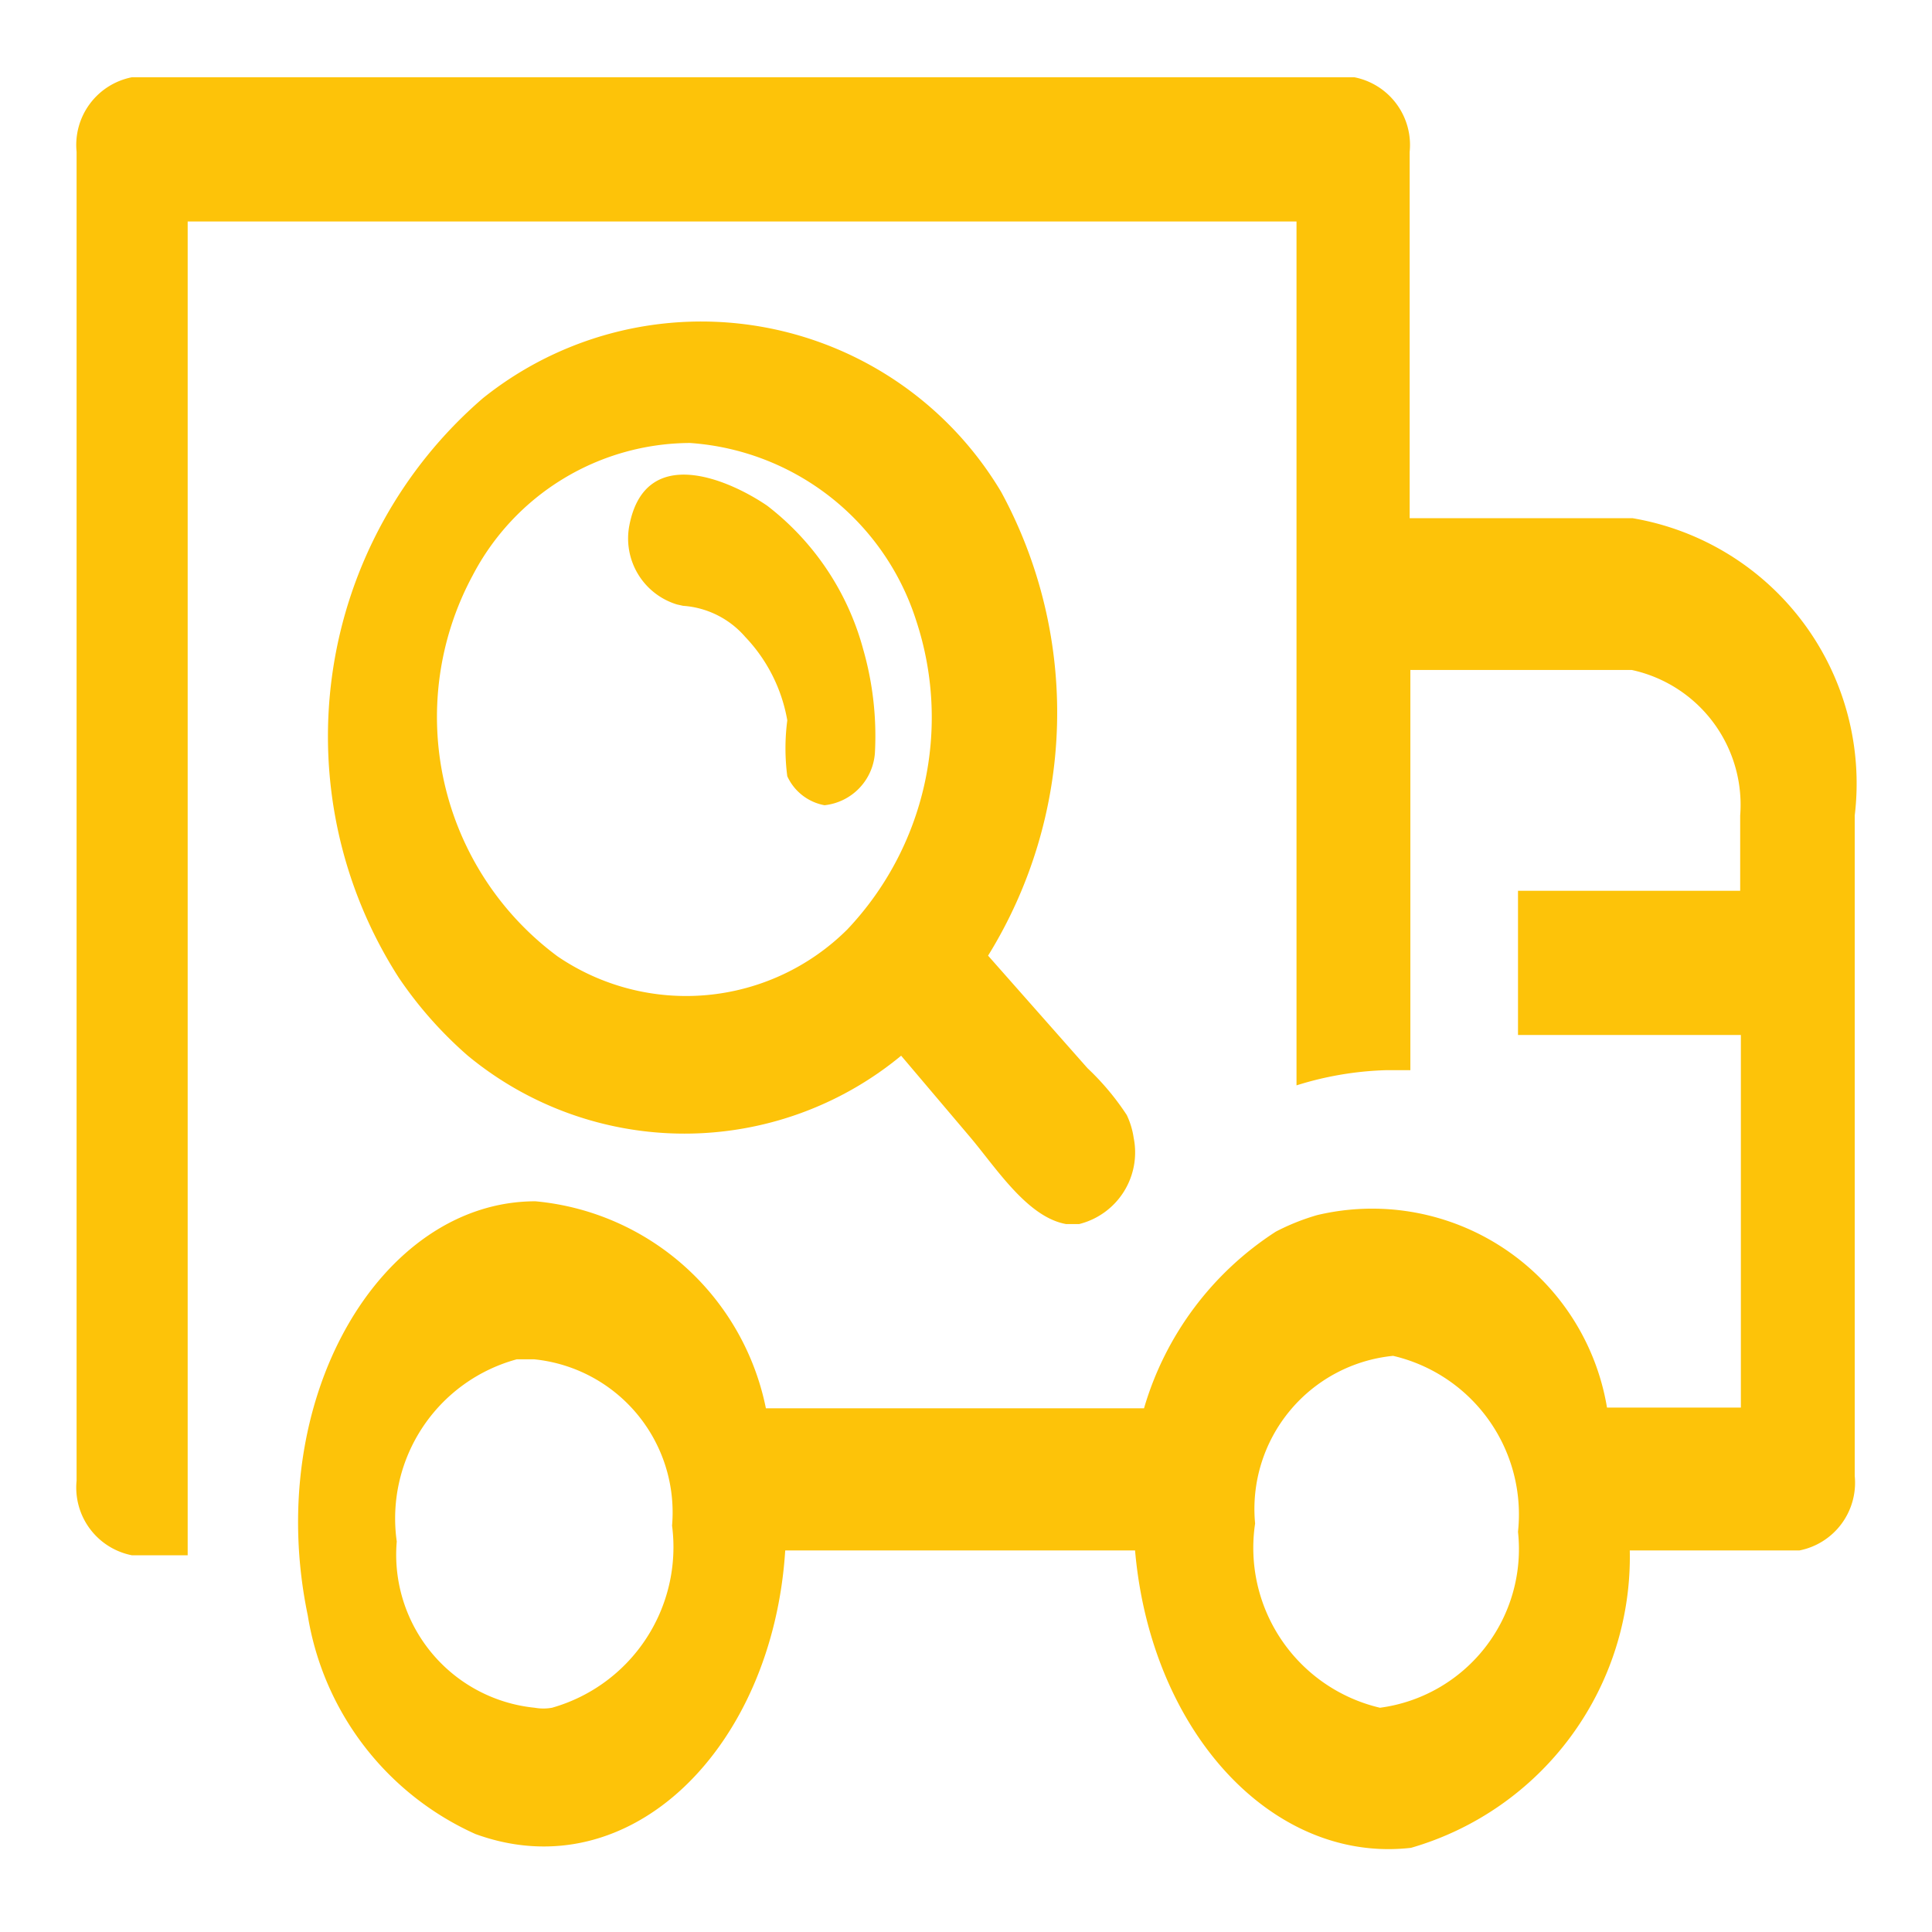 <svg id="Layer_3" data-name="Layer 3" xmlns="http://www.w3.org/2000/svg" viewBox="0 0 28 28"><title>search_for_truck</title><path d="M23.66,7.51H20.43V2.2a1,1,0,0,0-.8-1.08H1.91a1,1,0,0,0-.8,1.08V21.46a1,1,0,0,0,.8,1.08h.81V3.21H18.79V15.73a4.77,4.77,0,0,1,1.29-.22h.36V9.71h3.21a2,2,0,0,1,1.57,2.11h0v1.09H22V15h3.23v5.4H23.29a3.45,3.45,0,0,0-4.2-2.79,3.23,3.23,0,0,0-.6.24,4.57,4.57,0,0,0-1.91,2.56H11.1a3.76,3.76,0,0,0-3.34-3c-2.25,0-3.95,2.87-3.3,6a4.21,4.21,0,0,0,2.43,3.17c2.25.82,4.31-1.26,4.49-4.11h5.07c.23,2.64,2,4.54,4,4.31a4.39,4.39,0,0,0,3.17-4.31h2.46a1,1,0,0,0,.8-1.08V11.82A3.9,3.9,0,0,0,23.66,7.51ZM8,24.75a.71.71,0,0,1-.25,0,2.23,2.23,0,0,1-2-2.41v0a2.39,2.39,0,0,1,1.74-2.64h.25a2.23,2.23,0,0,1,2,2.41v0A2.42,2.42,0,0,1,8,24.75Zm12,0h0a2.38,2.38,0,0,1-1.81-2.67,2.23,2.23,0,0,1,2-2.43h0A2.36,2.36,0,0,1,22,22.2,2.32,2.32,0,0,1,20,24.75Z" style="fill:#fdc309"/><path d="M14.51,7.13A5.06,5.06,0,0,0,7,5.77a6.47,6.47,0,0,0-1.22,8.4,5.81,5.81,0,0,0,1,1.13,4.93,4.93,0,0,0,6.28,0l1,1.18c.38.45.83,1.16,1.39,1.26h.19a1.07,1.07,0,0,0,.79-1.25,1.16,1.16,0,0,0-.1-.33,3.77,3.77,0,0,0-.57-.68l-1.44-1.63A6.7,6.7,0,0,0,14.51,7.13ZM10,6.42h0A3.71,3.71,0,0,1,13.28,9a4.47,4.47,0,0,1-1,4.47,3.31,3.31,0,0,1-4.2.39A4.32,4.32,0,0,1,6.85,8.34,3.57,3.57,0,0,1,10,6.42Z" style="fill:#fdc309"/><path d="M9.9,8.78a1.31,1.31,0,0,1,.9.45,2.33,2.33,0,0,1,.61,1.21,3.12,3.12,0,0,0,0,.81.74.74,0,0,0,.54.42h0a.82.82,0,0,0,.73-.76,4.56,4.56,0,0,0-.17-1.5,3.91,3.91,0,0,0-1.39-2.08c-.54-.37-1.77-.92-2,.29a1,1,0,0,0,.69,1.14Z" style="fill:#fdc309"/></svg>